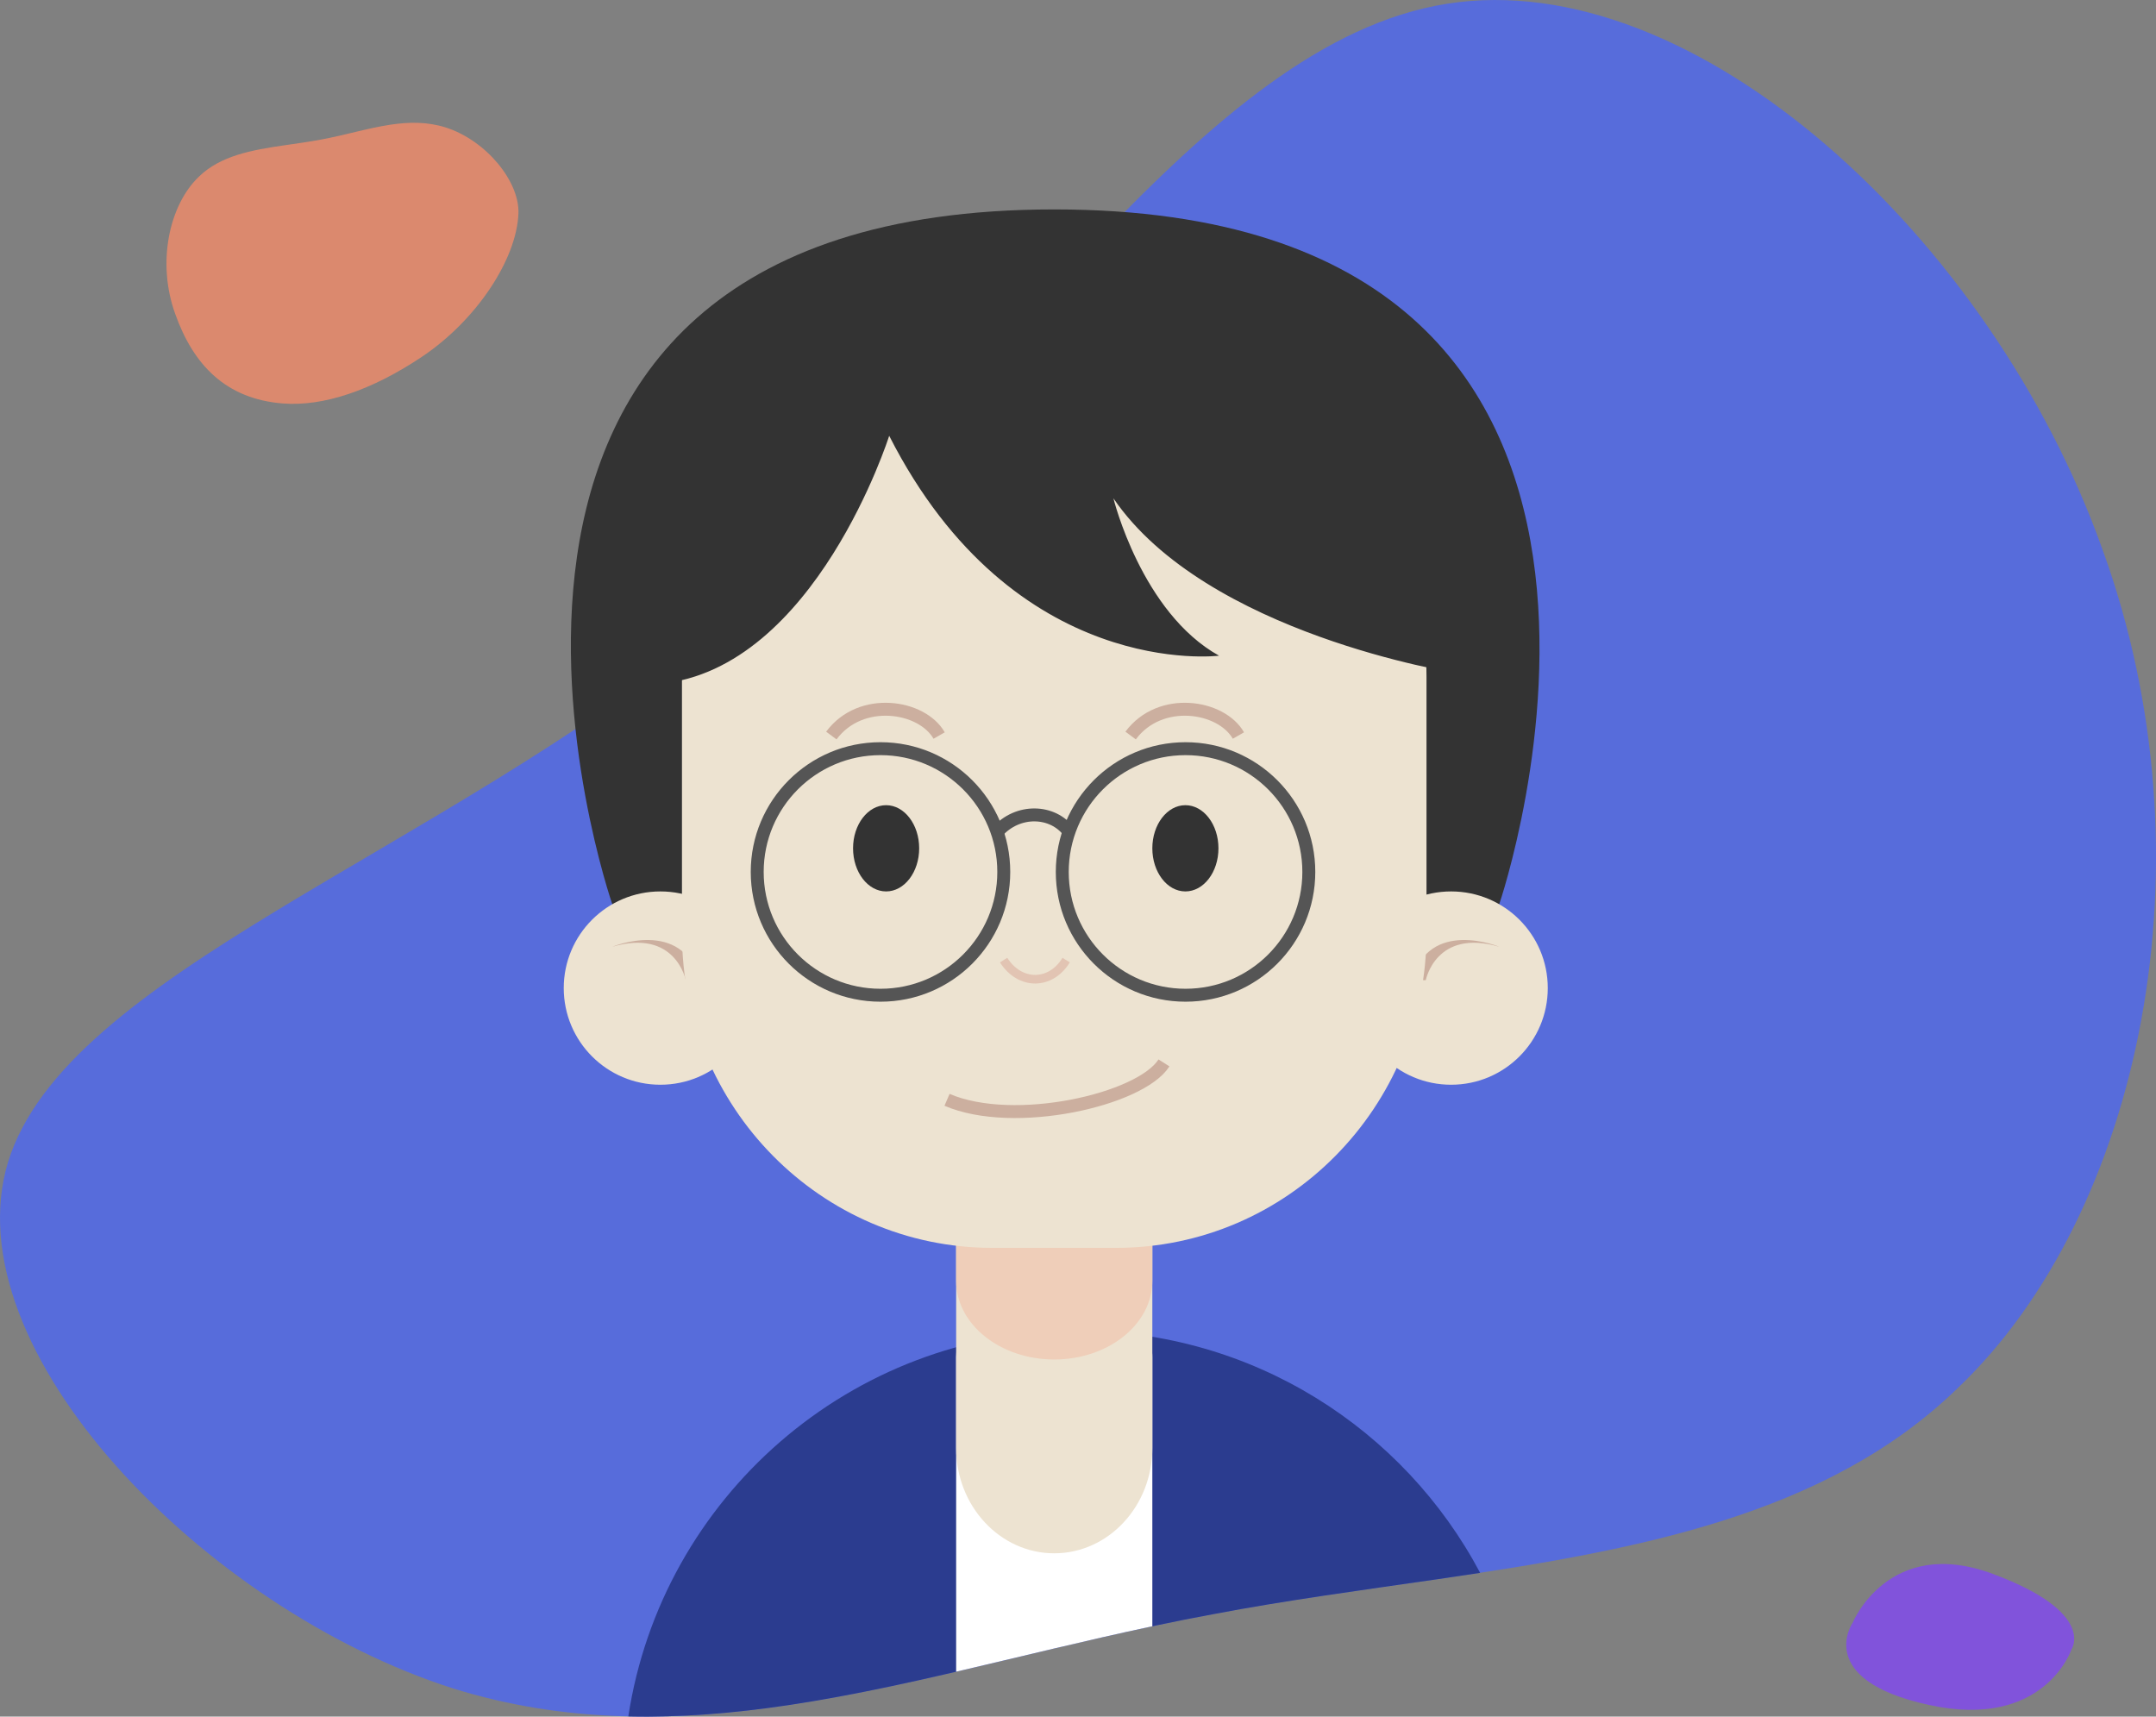 <?xml version="1.0" encoding="utf-8"?>
<!-- Generator: Adobe Illustrator 16.0.0, SVG Export Plug-In . SVG Version: 6.00 Build 0)  -->
<!DOCTYPE svg PUBLIC "-//W3C//DTD SVG 1.1//EN" "http://www.w3.org/Graphics/SVG/1.1/DTD/svg11.dtd">
<svg version="1.1" id="Layer_1" xmlns="http://www.w3.org/2000/svg" xmlns:xlink="http://www.w3.org/1999/xlink" x="0px" y="0px"
	 width="500px" height="398.104px" viewBox="0 175.932 500 398.104" enable-background="new 0 175.932 500 398.104"
	 xml:space="preserve">
<rect x="0" y="175.932" width="500" height="398.104" fill="#808080" stroke="none"/>
<g id="blob">
	<path id="blob-l" fill="#576CDB" d="M487.582,303.344c-25.803-72.49-94.606-135.561-151.943-126.551
		c-57.337,9.01-103.617,90.101-169.144,144.161C100.558,374.604,15.372,401.637,1.857,445.458
		c-13.105,43.413,45.46,103.616,103.206,122.046c25.935,8.093,51.539,7.758,77.518,3.896c31.866-4.737,64.294-14.78,98.588-21.098
		c17.193-3.28,34.854-5.624,52.303-8.16c45.729-6.646,89.994-14.618,120.526-44.263
		C496.592,457.335,513.793,375.424,487.582,303.344z"/>
	<path id="blob-s" fill="#DB896E" d="M40.645,248.762c4.228,11.878,11.792,19.681,24.896,20.735
		c9.479,0.763,20.709-3.064,32.28-10.801c12.645-8.455,21.978-22.58,22.41-33.22c0.302-7.424-7.448-16.977-16.91-19.998
		c-4.25-1.326-8.446-1.271-12.703-0.638c-5.22,0.776-10.533,2.421-16.152,3.457c-2.819,0.538-5.711,0.922-8.57,1.338
		c-7.493,1.089-14.746,2.395-19.749,7.252C39.169,223.531,36.351,236.951,40.645,248.762z"/>
	<path id="blob-xs" fill="#8153DB" d="M429.66,552.245c0,0,8.362-20.269,32.492-11.304c24.131,8.963,18.241,17.536,18.241,17.536
		s-6.27,18.704-33.062,12.859C420.541,565.49,429.66,552.245,429.66,552.245z"/>
</g>
<g id="hero">
	<path id="shadow" display="none" fill="#4F64BF" d="M139.746,374.033c0,0,7.23,96.018,104.742,96.018
		s104.785-94.063,104.785-94.063S346.971,349.563,240,349.563C133.029,349.563,139.746,374.033,139.746,374.033z"/>
	<path id="jacket" fill="#2B3C8F" d="M250,484.552c-52.805,0-96.549,38.795-104.285,89.438c12.255,0.284,24.519-0.738,36.867-2.573
		c31.866-4.737,64.294-14.78,98.588-21.098c17.193-3.28,34.854-5.624,52.303-8.16c3.272-0.476,6.536-0.96,9.789-1.456
		C325.552,507.305,290.436,484.552,250,484.552z"/>
	<path id="shirt" fill="#FFFFFF" d="M266.235,485.809c-5.293-0.818-10.712-1.257-16.235-1.257c-9.706,0-19.104,1.315-28.029,3.769
		c-0.15,0.766-0.232,1.547-0.232,2.342v72.966c14.896-3.46,30.021-7.254,45.5-10.535v-62.431
		C267.238,488.973,266.887,487.344,266.235,485.809z"/>
	<path id="back-hair" fill="#333333" d="M142,385.645c0,0-56.023-161.145,102.488-161.145s103.195,161.145,103.195,161.145
		S301,465.334,247,465.334S142,385.645,142,385.645z"/>
	<path id="neck" fill="#EDE3D1" d="M267.238,511.742c0,13.489-10.186,24.425-22.75,24.425l0,0c-12.564,0-22.75-10.936-22.75-24.425
		v-67.817c0-13.489,10.186-24.425,22.75-24.425l0,0c12.564,0,22.75,10.936,22.75,24.425V511.742z"/>
	<path id="neck-shadow" fill="#EFCEB9" d="M267.238,472.973c0,10.077-10.186,18.246-22.75,18.246l0,0
		c-12.564,0-22.75-8.169-22.75-18.246v-17.51c0-10.077,10.186-18.246,22.75-18.246l0,0c12.564,0,22.75,8.169,22.75,18.246V472.973z"
		/>
	<g id="ears">
		<g id="Ear">
			<circle fill="#EDE3D1" cx="153.155" cy="405.084" r="22.416"/>
			<path fill="#CCAF9F" d="M142,395.5c0,0,16.25-6.75,20.25,7.75h-3.219C159.031,403.25,156.688,391.188,142,395.5z"/>
		</g>
		<g id="Ear_1_">
			<circle fill="#EDE3D1" cx="336.529" cy="405.084" r="22.416"/>
			<path fill="#CCAF9F" d="M347.684,395.5c0,0-16.25-6.75-20.25,7.75h3.219C330.652,403.25,332.996,391.188,347.684,395.5z"/>
		</g>
	</g>
	<path id="face" fill="#EDE3D1" d="M330.822,392.387c0,40.287-32.236,72.947-72,72.947h-28.667c-39.765,0-72-32.66-72-72.947
		v-59.438c0-40.288,32.235-72.947,72-72.947h28.667c39.764,0,72,32.659,72,72.947V392.387z"/>
	<path id="front-hair" fill="#333333" d="M337.559,332c0,0-57.846-9.002-79.346-40.5c0,0,6.5,26.5,24.5,36.5c0,0-47.5,6-76.5-51
		c0,0-17.117,54-53.059,57.5c0,0,4.559-12.5,4.059-28.75S171.236,237,246.225,237S337.559,274.5,337.559,332z"/>
	<g id="mouth">
		<path id="mouth-closed" fill="none" stroke="#CCAF9F" stroke-width="3" stroke-miterlimit="10" d="M219.625,431
			c15.583,6.688,44.875,0,50.313-8.563"/>
		<g id="mouth-open_1_" display="none">
			<path id="mouth-open" display="inline" fill="#000333" d="M216.822,427.291c-0.375,24,54.5,25.167,55.333-1.5
				c-2.5-10.917-13.083-3.583-27.458-3.333C230.197,422.416,216.885,414.229,216.822,427.291z"/>
			<path id="tounge" display="inline" fill="#FF9494" d="M222.47,439.007c9.863,8.207,30.254,8.841,41.611,1.005
				C257.781,427.724,232.298,421.59,222.47,439.007z"/>
		</g>
	</g>
	<path id="nose" fill="none" stroke="#E2C4B3" stroke-width="2" stroke-miterlimit="10" d="M232.75,398.591
		c3.75,5.909,10.917,5.909,14.5,0"/>
	<g id="eyes">
		<g id="eyes-open">
			<ellipse id="right-eyes" fill="#333333" cx="205.5" cy="372.668" rx="7.667" ry="10"/>
			<ellipse id="left-eyes" fill="#333333" cx="274.905" cy="372.668" rx="7.667" ry="10"/>
		</g>
		<g id="eyes-blink">
			<path id="right-eyes-blink" fill="none" stroke="#333333" stroke-width="2" stroke-miterlimit="10" d="M198.871,371.933
				c2.712,3.719,10.925,3.564,13.25,0"/>
			<path id="left-eyes-blink" fill="none" stroke="#333333" stroke-width="2" stroke-miterlimit="10" d="M268.28,371.933
				c2.711,3.719,10.926,3.564,13.25,0"/>
		</g>
	</g>
	<g id="eyebrows">
		<path id="right-eyebrow" fill="none" stroke="#CCAF9F" stroke-width="3" stroke-miterlimit="10" d="M192.797,346.514
			c6.813-9.188,21-7,25,0"/>
		<path id="left-eyebrow" fill="none" stroke="#CCAF9F" stroke-width="3" stroke-miterlimit="10" d="M262.202,346.514
			c6.813-9.188,21-7,25,0"/>
	</g>
	<g id="glasses">
		<circle fill="none" stroke="#555555" stroke-width="3" stroke-miterlimit="10" cx="204.196" cy="378.152" r="28.59"/>
		<circle fill="none" stroke="#555555" stroke-width="3" stroke-miterlimit="10" cx="274.94" cy="378.152" r="28.589"/>
		<path fill="none" stroke="#555555" stroke-width="3" stroke-miterlimit="10" d="M231.25,368.887
			c4.786-5.429,12.943-5.134,16.708,0"/>
	</g>
</g>
</svg>
